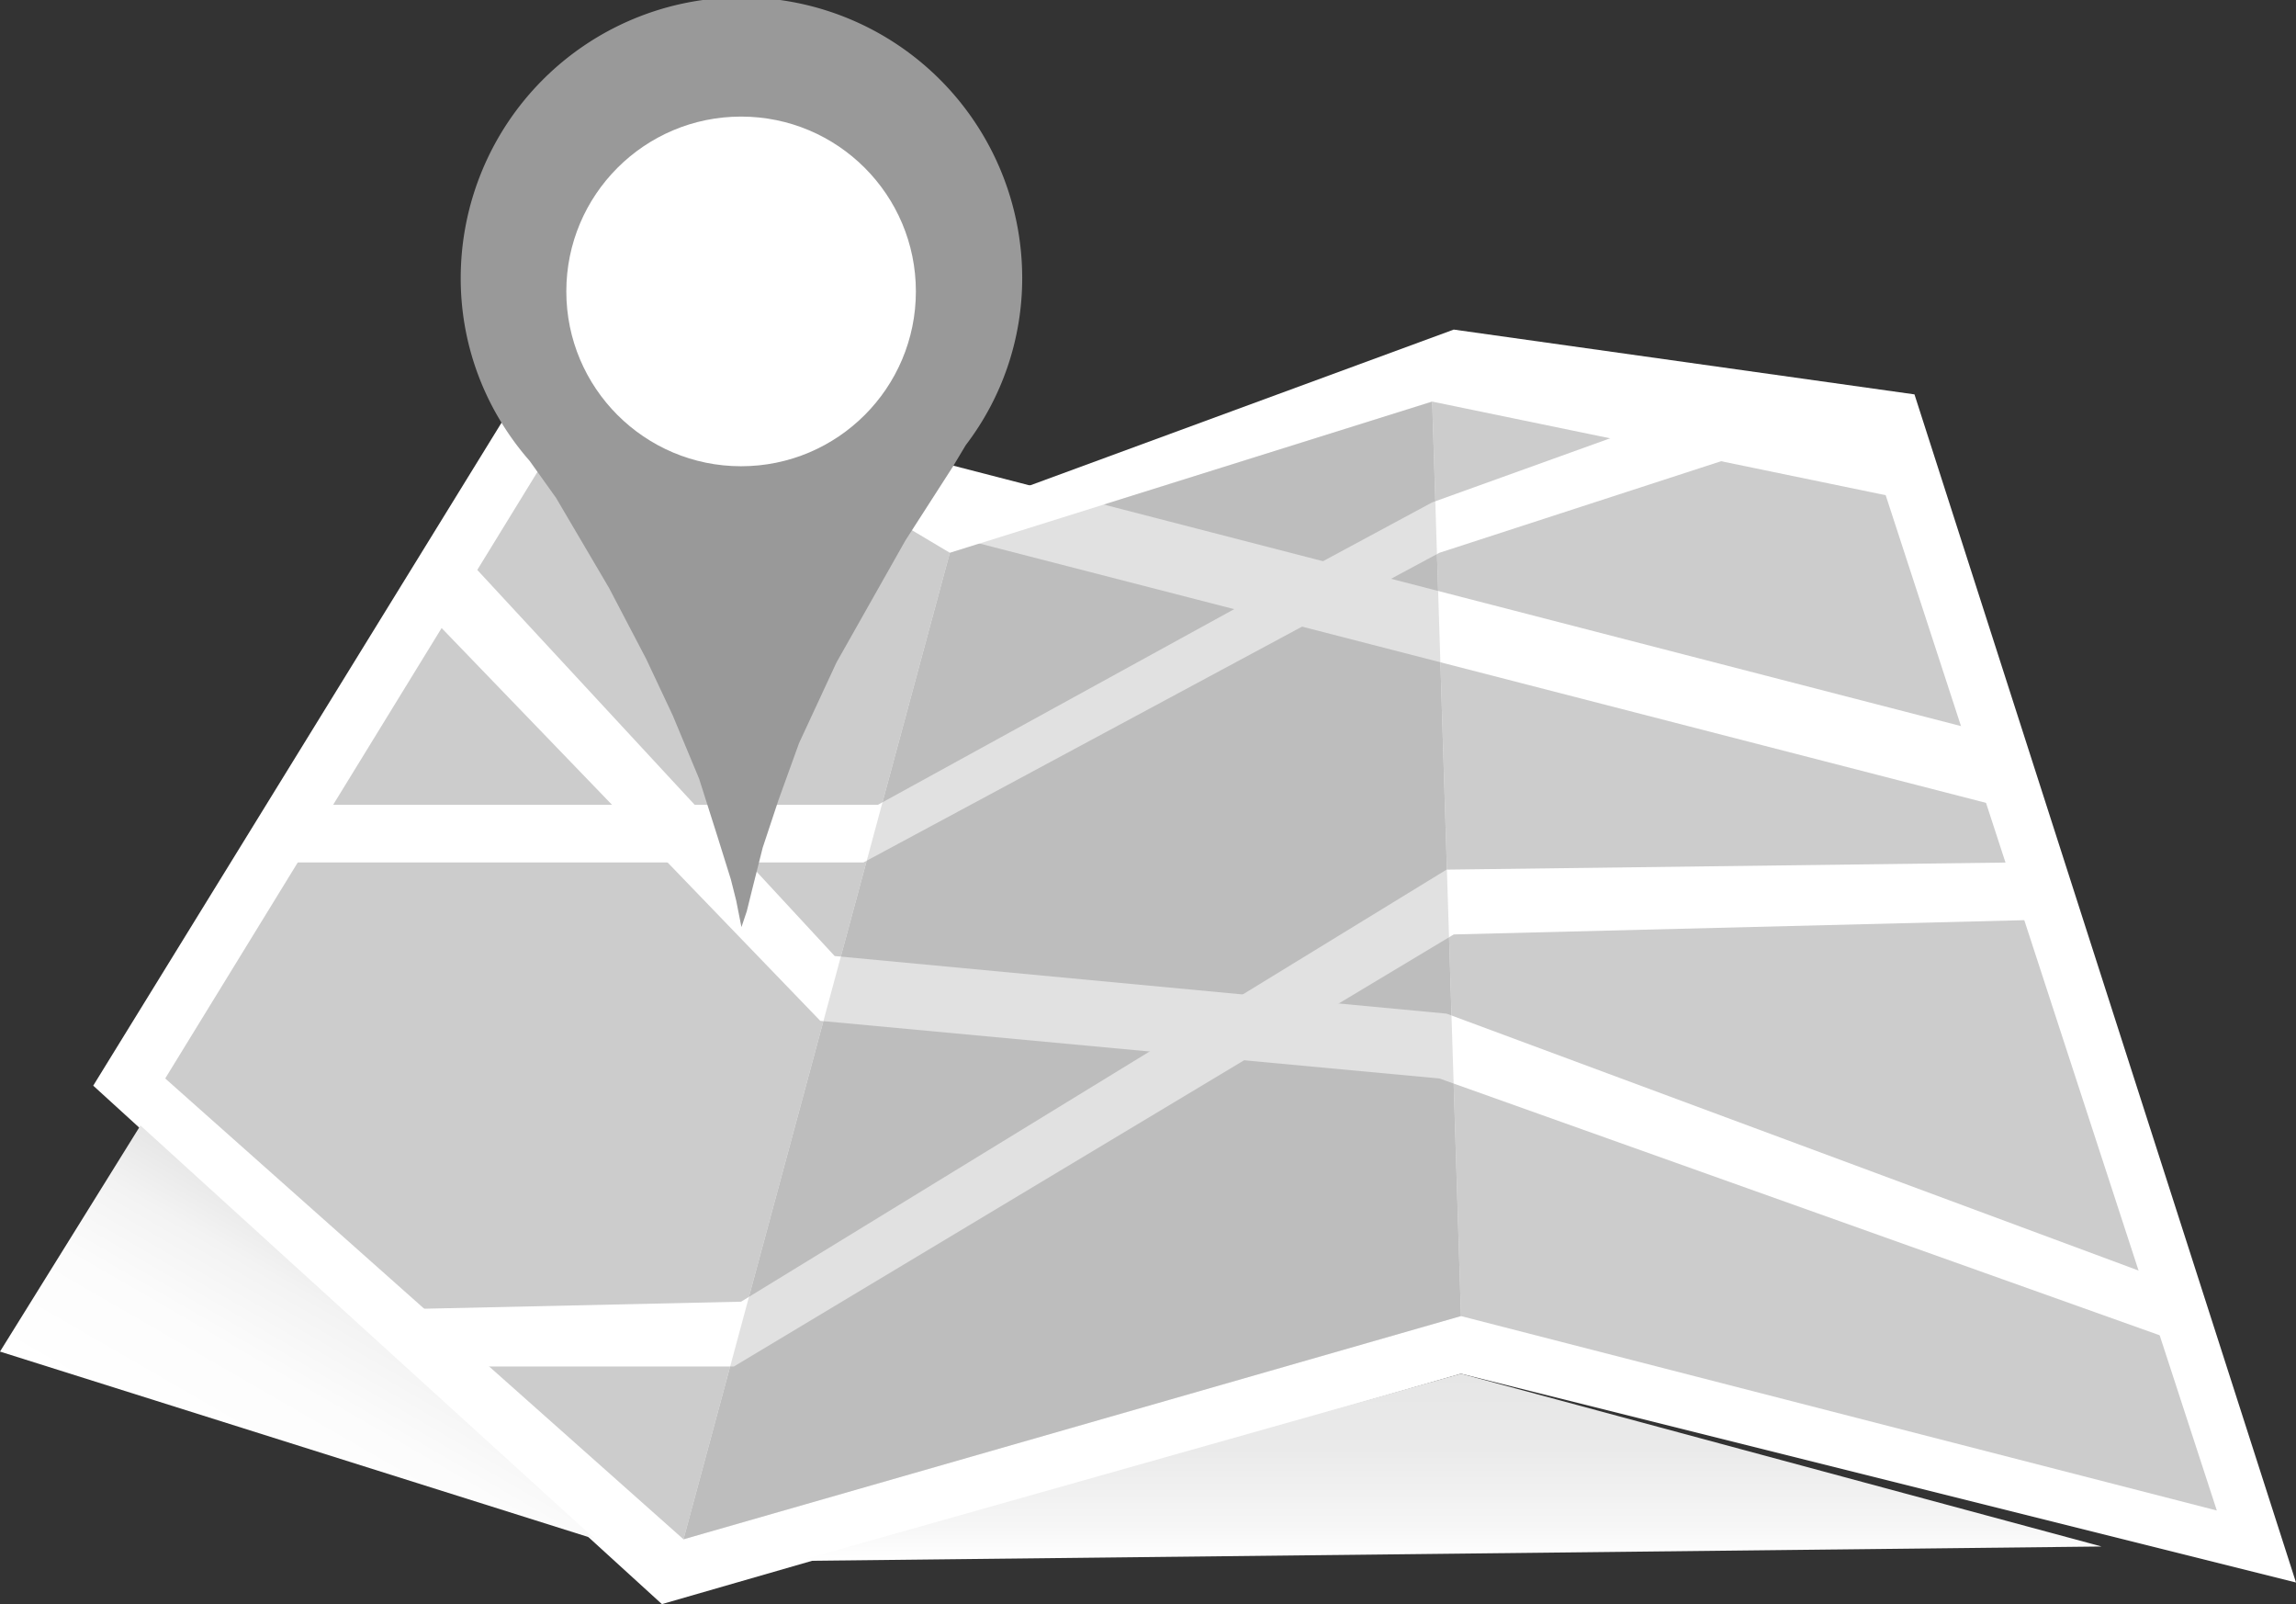 <svg xmlns="http://www.w3.org/2000/svg" xmlns:xlink="http://www.w3.org/1999/xlink" viewBox="0 0 318.95 222.77"><rect x="0" y="0" width="318.95" height="222.77" fill="#333333" stroke="none"/><defs><style>.cls-1{fill:#fff;}.cls-2{fill:#ccc;}.cls-3{fill:url(#linear-gradient);}.cls-4{fill:url(#linear-gradient-2);}.cls-5,.cls-6{fill:#999;}.cls-5{opacity:0.3;}</style><linearGradient id="linear-gradient" x1="36.64" y1="208.85" x2="55.11" y2="176.86" gradientUnits="userSpaceOnUse"><stop offset="0" stop-color="#fff"/><stop offset="0.44" stop-color="#fcfcfc"/><stop offset="0.76" stop-color="#f3f3f3"/><stop offset="1" stop-color="#e6e6e6"/></linearGradient><linearGradient id="linear-gradient-2" x1="201.45" y1="216.77" x2="201.45" y2="190.77" gradientUnits="userSpaceOnUse"><stop offset="0" stop-color="#fff"/><stop offset="0.19" stop-color="#f6f6f6"/><stop offset="0.6" stop-color="#eaeaea"/><stop offset="1" stop-color="#e6e6e6"/></linearGradient></defs><title>Asset 2</title><g id="Layer_2" data-name="Layer 2"><g id="Layer_1-2" data-name="Layer 1"><g id="Map1"><polygon class="cls-1" points="12.95 150.77 91.95 222.77 202.95 190.77 318.95 219.77 265.95 54.77 201.95 45.77 133.95 70.77 81.95 38.77 12.95 150.77"/><polygon class="cls-2" points="131.95 76.77 94.95 213.77 202.95 182.77 198.95 55.77 131.95 76.77"/><polygon class="cls-2" points="198.95 55.77 261.95 68.77 307.95 209.77 202.95 182.77 198.95 55.77"/><polygon class="cls-1" points="272.66 100.9 276.95 111.77 123.95 72.36 128.95 63.77 272.66 100.9"/><polygon class="cls-3" points="19.51 156.3 0 187.7 82.67 213.75 19.51 156.3"/><polygon class="cls-4" points="110.95 216.77 202.95 190.77 291.95 214.77 110.95 216.77"/><polygon class="cls-2" points="84.95 48.77 131.95 76.77 94.95 213.77 22.95 149.77 84.95 48.77"/><polygon class="cls-1" points="57.95 181.77 63.95 189.77 101.95 189.77 201.95 129.77 281.95 127.77 279.95 119.77 200.95 120.77 102.95 180.77 57.95 181.77"/><polygon class="cls-1" points="39.95 119.77 45.95 111.77 121.95 111.77 172.95 83.77 198.95 69.77 223.95 60.77 239.95 63.77 199.95 76.77 119.95 119.77 39.95 119.77"/><polygon class="cls-1" points="65.95 78.77 115.95 132.77 200.95 140.77 297.95 176.77 300.95 185.77 199.95 149.77 113.95 141.77 59.95 85.77 65.95 78.77"/><polygon class="cls-5" points="131.95 76.77 94.95 213.77 202.95 182.77 198.95 55.77 131.95 76.77"/><g id="Pin"><path id="Pin2" class="cls-6" d="M142,38.63a39,39,0,0,0-78,0,38.2,38.2,0,0,0,5.39,19.61A38.78,38.78,0,0,0,73.57,64h0l3.68,5.15,7.36,12.51,5.15,9.84,3.68,7.82,3.68,8.83,2.57,8.09,1.84,5.89.74,2.94.73,3.68.74-2.2.73-2.95.74-2.94.74-2.94,2.2-6.63L111,103.2,116.2,92l9.56-16.92,6.63-10.31,1.76-2.94A38.18,38.18,0,0,0,142,38.63Z"/><circle id="Pin_circle" data-name="Pin circle" class="cls-1" cx="102.95" cy="40.47" r="24.28"/></g></g></g></g></svg>